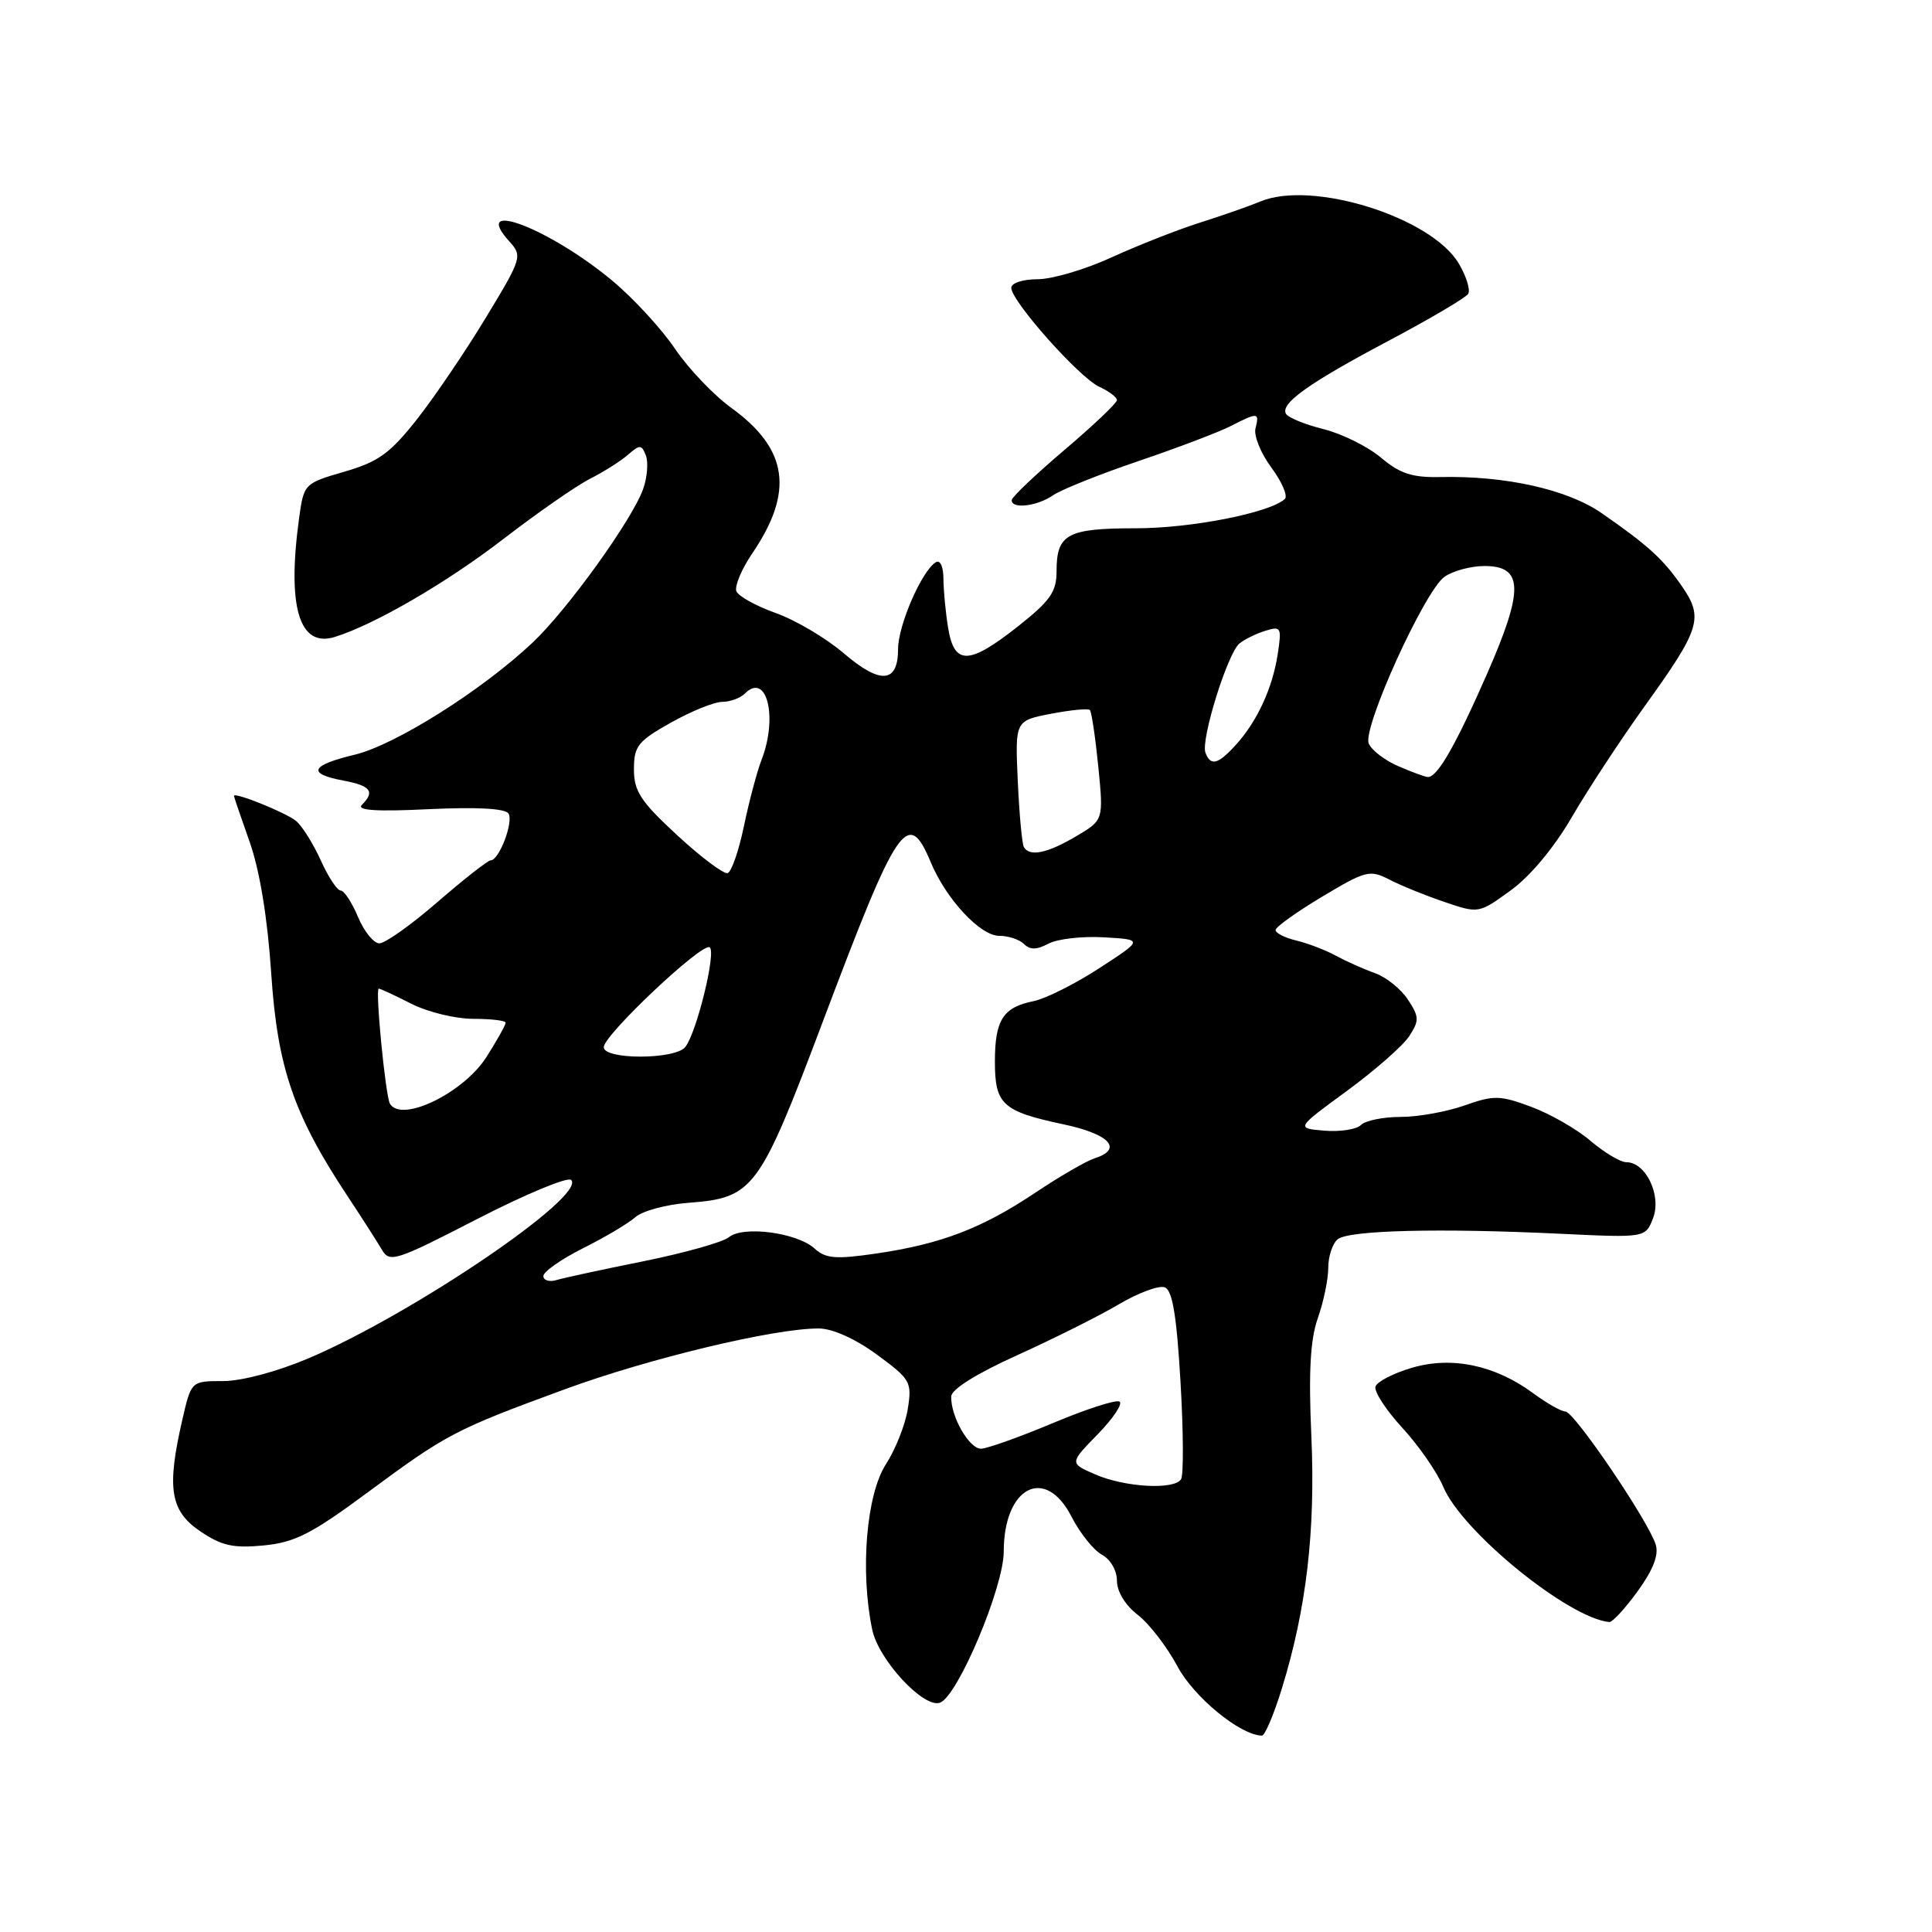 <?xml version="1.0" encoding="UTF-8" standalone="no"?>
<!DOCTYPE svg PUBLIC "-//W3C//DTD SVG 1.1//EN" "http://www.w3.org/Graphics/SVG/1.1/DTD/svg11.dtd" >
<svg xmlns="http://www.w3.org/2000/svg" xmlns:xlink="http://www.w3.org/1999/xlink" version="1.1" viewBox="0 0 256 256">
 <g >
 <path fill="currentColor"
d=" M 169.85 223.75 C 173.11 213.19 174.32 202.84 173.76 190.27 C 173.38 181.74 173.62 177.50 174.62 174.65 C 175.38 172.51 176.00 169.51 176.00 168.00 C 176.00 166.48 176.56 164.78 177.25 164.21 C 178.70 163.01 190.71 162.71 206.77 163.48 C 218.04 164.02 218.04 164.02 219.05 161.38 C 220.18 158.39 218.08 154.00 215.51 154.00 C 214.72 154.00 212.59 152.73 210.78 151.19 C 208.98 149.64 205.44 147.61 202.92 146.67 C 198.76 145.12 197.96 145.10 194.05 146.48 C 191.68 147.32 187.87 148.00 185.57 148.00 C 183.28 148.00 180.92 148.48 180.33 149.07 C 179.74 149.66 177.56 149.99 175.49 149.82 C 171.71 149.50 171.71 149.50 178.46 144.56 C 182.17 141.84 185.89 138.58 186.72 137.31 C 188.08 135.23 188.06 134.74 186.56 132.46 C 185.65 131.06 183.68 129.48 182.20 128.95 C 180.71 128.42 178.38 127.38 177.00 126.63 C 175.62 125.88 173.26 124.98 171.75 124.62 C 170.24 124.26 169.01 123.63 169.02 123.23 C 169.03 122.83 171.81 120.84 175.20 118.81 C 180.97 115.35 181.52 115.22 184.10 116.55 C 185.61 117.33 188.89 118.67 191.39 119.51 C 195.93 121.06 195.95 121.05 200.18 117.98 C 202.75 116.12 205.94 112.30 208.27 108.28 C 210.39 104.63 214.74 98.01 217.93 93.57 C 225.29 83.34 225.75 81.89 222.91 77.75 C 220.40 74.10 218.40 72.27 212.22 67.99 C 207.69 64.85 199.48 63.02 190.83 63.21 C 187.14 63.29 185.50 62.76 183.00 60.65 C 181.25 59.18 177.84 57.48 175.40 56.87 C 172.96 56.26 170.71 55.35 170.41 54.85 C 169.57 53.49 173.43 50.74 184.23 45.03 C 189.58 42.19 194.22 39.45 194.54 38.94 C 194.86 38.42 194.30 36.62 193.31 34.94 C 189.68 28.78 173.87 23.83 167.00 26.70 C 165.62 27.28 162.03 28.54 159.00 29.50 C 155.97 30.46 150.68 32.55 147.23 34.13 C 143.78 35.71 139.40 37.00 137.48 37.00 C 135.54 37.00 134.00 37.50 134.00 38.14 C 134.00 39.90 143.02 50.05 145.66 51.25 C 146.95 51.84 148.00 52.64 148.00 53.02 C 148.00 53.40 144.88 56.37 141.06 59.61 C 137.25 62.85 134.10 65.84 134.06 66.25 C 133.96 67.49 137.41 67.10 139.53 65.63 C 140.61 64.88 145.74 62.83 150.93 61.07 C 156.11 59.31 161.60 57.22 163.13 56.43 C 166.66 54.61 166.91 54.63 166.36 56.75 C 166.11 57.71 167.05 60.05 168.46 61.95 C 169.86 63.84 170.67 65.72 170.25 66.11 C 168.32 67.94 157.86 70.00 150.52 70.00 C 141.42 70.00 140.00 70.76 140.00 75.68 C 140.00 78.42 139.18 79.60 134.91 82.98 C 128.40 88.12 126.46 88.18 125.64 83.25 C 125.30 81.19 125.02 78.24 125.01 76.69 C 125.00 75.05 124.58 74.14 123.99 74.51 C 122.13 75.65 119.00 82.87 119.00 85.99 C 119.00 90.54 116.67 90.73 111.80 86.56 C 109.46 84.56 105.41 82.16 102.79 81.23 C 100.18 80.30 97.83 79.00 97.57 78.33 C 97.32 77.66 98.27 75.40 99.69 73.31 C 105.24 65.14 104.42 59.49 96.91 54.05 C 94.57 52.36 91.22 48.84 89.46 46.24 C 87.70 43.63 84.01 39.61 81.26 37.30 C 72.96 30.33 62.25 26.19 67.48 31.98 C 69.24 33.92 69.16 34.19 64.44 41.99 C 61.78 46.40 57.67 52.47 55.31 55.48 C 51.69 60.08 50.17 61.18 45.64 62.50 C 40.31 64.05 40.26 64.10 39.63 68.67 C 38.02 80.44 39.65 85.86 44.36 84.40 C 49.62 82.77 59.16 77.23 66.70 71.42 C 71.21 67.95 76.38 64.35 78.20 63.43 C 80.01 62.51 82.28 61.08 83.23 60.24 C 84.78 58.89 85.02 58.90 85.58 60.35 C 85.92 61.24 85.77 63.22 85.24 64.74 C 83.82 68.81 75.20 80.79 70.54 85.18 C 63.82 91.50 52.37 98.71 47.01 100.00 C 41.13 101.41 40.64 102.52 45.50 103.43 C 49.14 104.12 49.72 104.88 47.95 106.65 C 47.22 107.38 49.89 107.56 56.81 107.22 C 63.18 106.92 66.96 107.12 67.38 107.80 C 68.07 108.92 66.13 114.00 65.02 114.00 C 64.65 114.00 61.49 116.48 58.00 119.50 C 54.51 122.53 51.03 125.00 50.27 125.00 C 49.52 125.00 48.24 123.42 47.44 121.50 C 46.63 119.58 45.60 118.00 45.14 118.00 C 44.68 118.00 43.49 116.20 42.50 113.99 C 41.50 111.79 40.03 109.44 39.23 108.78 C 37.92 107.69 31.00 104.90 31.00 105.46 C 31.00 105.59 31.94 108.34 33.09 111.59 C 34.42 115.37 35.45 121.65 35.94 129.00 C 36.77 141.49 38.91 147.72 46.12 158.60 C 47.98 161.41 49.99 164.55 50.60 165.59 C 51.63 167.35 52.41 167.10 63.28 161.50 C 69.66 158.22 75.24 155.90 75.68 156.35 C 77.78 158.44 54.73 174.09 40.87 179.99 C 36.74 181.74 32.03 183.00 29.57 183.00 C 25.34 183.00 25.34 183.00 24.17 188.08 C 22.07 197.18 22.54 200.18 26.50 202.88 C 29.36 204.82 30.89 205.17 34.93 204.78 C 39.07 204.38 41.27 203.26 48.68 197.78 C 59.21 189.99 60.28 189.43 74.86 184.08 C 86.06 179.97 102.66 176.00 108.50 176.03 C 110.33 176.04 113.34 177.40 116.19 179.49 C 120.66 182.77 120.86 183.11 120.28 186.72 C 119.95 188.80 118.65 192.07 117.40 194.00 C 114.80 198.01 113.95 208.15 115.57 215.92 C 116.40 219.95 122.43 226.43 124.57 225.61 C 126.93 224.71 133.00 210.30 133.00 205.60 C 133.00 197.01 138.51 194.16 141.98 200.97 C 143.10 203.15 144.91 205.41 146.00 206.00 C 147.14 206.61 148.00 208.10 148.00 209.46 C 148.00 210.89 149.10 212.70 150.75 213.97 C 152.26 215.13 154.62 218.19 156.00 220.77 C 158.18 224.87 164.32 229.92 167.21 229.98 C 167.60 229.99 168.79 227.19 169.85 223.75 Z  M 217.01 210.83 C 219.06 208.00 219.82 206.02 219.39 204.66 C 218.39 201.49 208.62 187.09 207.44 187.04 C 206.86 187.02 204.94 185.93 203.17 184.62 C 198.10 180.88 192.36 179.68 187.08 181.24 C 184.64 181.96 182.48 183.07 182.26 183.72 C 182.04 184.37 183.65 186.84 185.82 189.20 C 188.00 191.57 190.43 195.08 191.24 197.01 C 193.70 202.92 207.81 214.41 213.24 214.93 C 213.65 214.97 215.35 213.12 217.01 210.83 Z  M 145.11 195.36 C 141.71 193.88 141.71 193.88 145.45 190.05 C 147.50 187.95 148.80 186.00 148.34 185.72 C 147.88 185.43 143.90 186.72 139.50 188.57 C 135.10 190.42 130.82 191.94 130.00 191.96 C 128.43 191.99 125.97 187.70 126.04 185.05 C 126.06 184.09 129.37 182.02 134.79 179.57 C 139.58 177.40 145.63 174.38 148.23 172.84 C 150.83 171.30 153.58 170.28 154.34 170.58 C 155.35 170.97 155.91 174.30 156.42 183.05 C 156.81 189.62 156.84 195.45 156.50 196.00 C 155.60 197.45 149.06 197.08 145.11 195.36 Z  M 72.00 169.08 C 72.00 168.51 74.36 166.85 77.25 165.40 C 80.14 163.96 83.27 162.10 84.20 161.27 C 85.14 160.45 88.29 159.60 91.20 159.38 C 99.87 158.72 100.59 157.74 109.06 135.29 C 119.00 108.90 120.30 107.00 123.36 114.32 C 125.40 119.18 129.90 124.00 132.39 124.00 C 133.61 124.00 135.09 124.49 135.69 125.09 C 136.48 125.88 137.38 125.87 138.92 125.04 C 140.10 124.41 143.41 124.03 146.28 124.20 C 151.50 124.50 151.50 124.50 145.66 128.29 C 142.46 130.38 138.53 132.34 136.94 132.66 C 132.91 133.47 131.83 135.16 131.83 140.66 C 131.83 146.37 132.82 147.26 141.01 149.00 C 147.07 150.29 148.85 152.28 145.02 153.49 C 143.94 153.84 140.39 155.89 137.15 158.06 C 130.08 162.78 124.69 164.84 116.10 166.10 C 110.73 166.88 109.41 166.78 107.93 165.43 C 105.59 163.32 98.45 162.38 96.58 163.94 C 95.78 164.59 90.72 166.02 85.32 167.11 C 79.92 168.20 74.71 169.32 73.75 169.61 C 72.79 169.90 72.00 169.66 72.00 169.08 Z  M 51.67 146.25 C 51.08 145.25 49.69 131.00 50.19 131.00 C 50.40 131.00 52.34 131.90 54.50 133.00 C 56.66 134.10 60.35 135.00 62.71 135.00 C 65.07 135.00 67.00 135.23 67.00 135.52 C 67.00 135.81 65.87 137.83 64.49 140.01 C 61.46 144.81 53.20 148.83 51.67 146.25 Z  M 80.00 138.76 C 80.00 137.15 93.00 124.88 94.03 125.52 C 94.95 126.08 92.29 136.92 90.79 138.75 C 89.41 140.42 80.00 140.43 80.00 138.76 Z  M 89.75 110.69 C 84.89 106.20 84.00 104.85 84.00 101.94 C 84.00 98.86 84.52 98.21 88.90 95.75 C 91.59 94.24 94.65 93.00 95.70 93.00 C 96.74 93.00 98.10 92.50 98.71 91.89 C 101.60 89.00 103.10 95.03 100.91 100.68 C 100.31 102.23 99.26 106.17 98.58 109.44 C 97.90 112.71 96.93 115.52 96.42 115.69 C 95.92 115.86 92.91 113.61 89.75 110.69 Z  M 135.67 112.25 C 135.43 111.84 135.06 107.90 134.86 103.50 C 134.50 95.50 134.50 95.50 139.25 94.58 C 141.86 94.08 144.19 93.85 144.41 94.08 C 144.64 94.31 145.14 97.69 145.53 101.58 C 146.23 108.67 146.23 108.67 142.56 110.83 C 138.76 113.07 136.45 113.55 135.67 112.25 Z  M 185.23 101.50 C 183.44 100.72 181.70 99.37 181.36 98.50 C 180.55 96.38 188.79 78.26 191.40 76.43 C 192.52 75.64 194.91 75.00 196.70 75.00 C 201.86 75.00 201.94 78.11 197.06 89.25 C 192.87 98.80 190.44 103.03 189.19 102.96 C 188.81 102.94 187.03 102.28 185.23 101.50 Z  M 159.73 99.74 C 159.08 98.04 162.67 86.51 164.25 85.25 C 164.94 84.70 166.49 83.94 167.70 83.57 C 169.75 82.94 169.85 83.14 169.30 86.70 C 168.61 91.21 166.55 95.65 163.71 98.75 C 161.37 101.31 160.42 101.54 159.73 99.74 Z "/>
</g>
</svg>